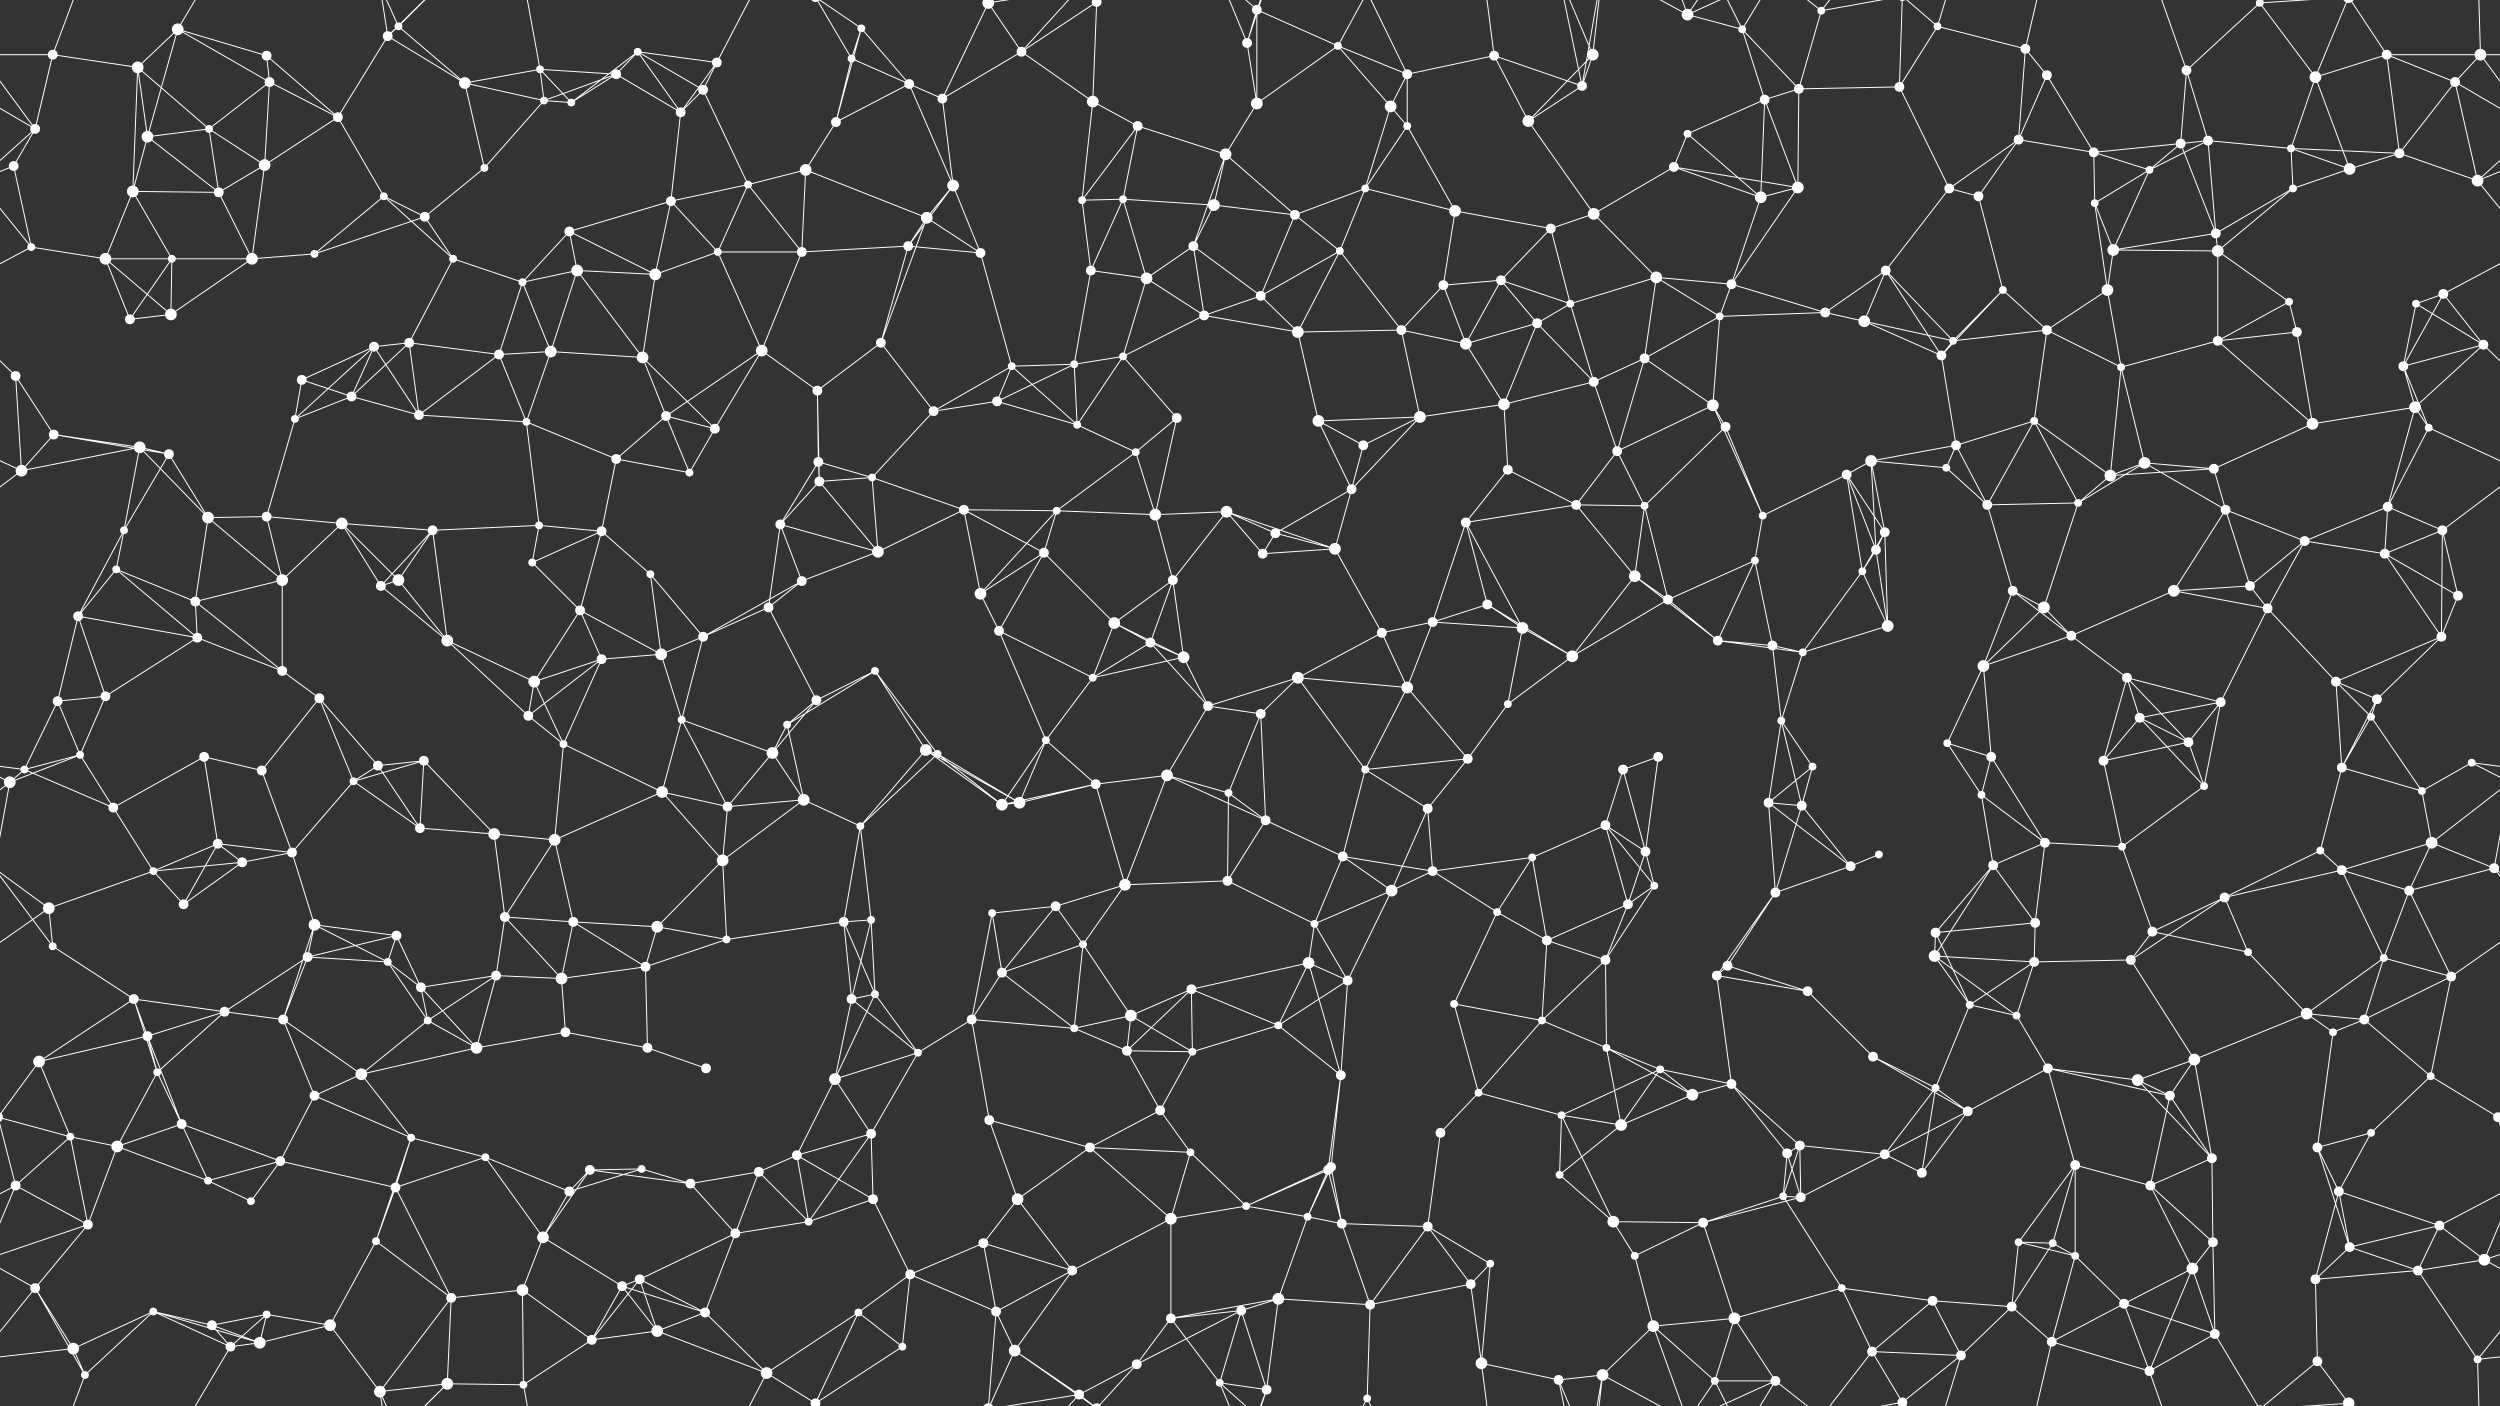<svg xmlns="http://www.w3.org/2000/svg" width="2560" height="1440" fill="#fff"><rect width="100%" height="100%" fill="#333333" stroke="none"/><circle cx="54" cy="56" r="5"/><circle cx="141" cy="69" r="6"/><circle cx="182" cy="30" r="6"/><circle cx="273" cy="57" r="5"/><circle cx="397" cy="37" r="5"/><circle cx="408" cy="27" r="4"/><circle cx="553" cy="71" r="4"/><circle cx="631" cy="76" r="5"/><circle cx="653" cy="53" r="4"/><circle cx="734" cy="64" r="5"/><circle cx="872" cy="60" r="4"/><circle cx="882" cy="29" r="4"/><circle cx="1012" cy="3" r="6"/><circle cx="1012" cy="1443" r="6"/><circle cx="1046" cy="53" r="5"/><circle cx="1123" cy="2" r="5"/><circle cx="1123" cy="1442" r="5"/><circle cx="1277" cy="44" r="5"/><circle cx="1287" cy="10" r="5"/><circle cx="1370" cy="47" r="4"/><circle cx="1441" cy="76" r="5"/><circle cx="1530" cy="57" r="5"/><circle cx="1631" cy="56" r="6"/><circle cx="1728" cy="15" r="6"/><circle cx="1784" cy="30" r="4"/><circle cx="1865" cy="11" r="4"/><circle cx="1984" cy="27" r="4"/><circle cx="2074" cy="50" r="5"/><circle cx="2096" cy="77" r="5"/><circle cx="2239" cy="72" r="5"/><circle cx="2314" cy="3" r="4"/><circle cx="2314" cy="1443" r="4"/><circle cx="2371" cy="79" r="6"/><circle cx="2444" cy="56" r="5"/><circle cx="2540" cy="56" r="6"/><circle cx="36" cy="132" r="5"/><circle cx="151" cy="140" r="6"/><circle cx="214" cy="132" r="4"/><circle cx="276" cy="84" r="5"/><circle cx="346" cy="120" r="5"/><circle cx="476" cy="85" r="6"/><circle cx="557" cy="103" r="4"/><circle cx="585" cy="105" r="4"/><circle cx="697" cy="115" r="5"/><circle cx="720" cy="92" r="5"/><circle cx="856" cy="125" r="5"/><circle cx="931" cy="86" r="5"/><circle cx="965" cy="101" r="5"/><circle cx="1119" cy="104" r="6"/><circle cx="1165" cy="129" r="5"/><circle cx="1255" cy="158" r="6"/><circle cx="1287" cy="106" r="6"/><circle cx="1424" cy="109" r="6"/><circle cx="1441" cy="129" r="4"/><circle cx="1565" cy="124" r="6"/><circle cx="1620" cy="88" r="5"/><circle cx="1728" cy="137" r="4"/><circle cx="1807" cy="102" r="5"/><circle cx="1842" cy="91" r="5"/><circle cx="1945" cy="89" r="5"/><circle cx="2067" cy="143" r="5"/><circle cx="2144" cy="156" r="5"/><circle cx="2233" cy="147" r="5"/><circle cx="2261" cy="144" r="5"/><circle cx="2346" cy="152" r="4"/><circle cx="2457" cy="157" r="5"/><circle cx="2514" cy="84" r="5"/><circle cx="14" cy="170" r="5"/><circle cx="136" cy="196" r="6"/><circle cx="224" cy="197" r="5"/><circle cx="271" cy="169" r="6"/><circle cx="393" cy="201" r="4"/><circle cx="435" cy="222" r="5"/><circle cx="496" cy="172" r="4"/><circle cx="583" cy="237" r="5"/><circle cx="687" cy="206" r="5"/><circle cx="766" cy="189" r="4"/><circle cx="825" cy="174" r="6"/><circle cx="949" cy="223" r="6"/><circle cx="976" cy="190" r="6"/><circle cx="1108" cy="205" r="4"/><circle cx="1150" cy="204" r="4"/><circle cx="1243" cy="210" r="6"/><circle cx="1326" cy="220" r="5"/><circle cx="1398" cy="193" r="4"/><circle cx="1490" cy="216" r="6"/><circle cx="1588" cy="234" r="5"/><circle cx="1632" cy="219" r="6"/><circle cx="1714" cy="171" r="5"/><circle cx="1803" cy="202" r="6"/><circle cx="1841" cy="192" r="6"/><circle cx="1996" cy="193" r="5"/><circle cx="2026" cy="201" r="5"/><circle cx="2145" cy="208" r="4"/><circle cx="2201" cy="174" r="4"/><circle cx="2269" cy="239" r="5"/><circle cx="2348" cy="193" r="4"/><circle cx="2406" cy="173" r="6"/><circle cx="2537" cy="185" r="6"/><circle cx="32" cy="253" r="4"/><circle cx="108" cy="265" r="6"/><circle cx="176" cy="265" r="4"/><circle cx="258" cy="265" r="6"/><circle cx="322" cy="260" r="4"/><circle cx="464" cy="265" r="4"/><circle cx="535" cy="289" r="4"/><circle cx="591" cy="277" r="6"/><circle cx="671" cy="281" r="6"/><circle cx="735" cy="258" r="4"/><circle cx="821" cy="258" r="5"/><circle cx="930" cy="252" r="5"/><circle cx="1004" cy="259" r="5"/><circle cx="1117" cy="277" r="5"/><circle cx="1174" cy="285" r="6"/><circle cx="1222" cy="252" r="5"/><circle cx="1291" cy="303" r="5"/><circle cx="1372" cy="257" r="4"/><circle cx="1478" cy="292" r="5"/><circle cx="1537" cy="287" r="5"/><circle cx="1608" cy="311" r="4"/><circle cx="1696" cy="284" r="6"/><circle cx="1773" cy="291" r="5"/><circle cx="1869" cy="320" r="5"/><circle cx="1931" cy="277" r="5"/><circle cx="2051" cy="297" r="4"/><circle cx="2158" cy="297" r="6"/><circle cx="2164" cy="256" r="6"/><circle cx="2271" cy="257" r="6"/><circle cx="2344" cy="309" r="4"/><circle cx="2474" cy="311" r="4"/><circle cx="2502" cy="301" r="5"/><circle cx="16" cy="385" r="5"/><circle cx="133" cy="327" r="5"/><circle cx="175" cy="322" r="6"/><circle cx="309" cy="389" r="5"/><circle cx="383" cy="355" r="5"/><circle cx="419" cy="351" r="5"/><circle cx="511" cy="363" r="5"/><circle cx="564" cy="360" r="6"/><circle cx="658" cy="366" r="6"/><circle cx="780" cy="359" r="6"/><circle cx="837" cy="400" r="5"/><circle cx="902" cy="351" r="5"/><circle cx="1036" cy="375" r="4"/><circle cx="1100" cy="373" r="4"/><circle cx="1150" cy="365" r="4"/><circle cx="1233" cy="323" r="5"/><circle cx="1329" cy="340" r="6"/><circle cx="1435" cy="338" r="5"/><circle cx="1501" cy="352" r="6"/><circle cx="1574" cy="331" r="5"/><circle cx="1632" cy="391" r="5"/><circle cx="1684" cy="367" r="5"/><circle cx="1761" cy="324" r="4"/><circle cx="1909" cy="329" r="6"/><circle cx="1988" cy="364" r="5"/><circle cx="2000" cy="349" r="4"/><circle cx="2096" cy="338" r="5"/><circle cx="2172" cy="376" r="4"/><circle cx="2271" cy="349" r="5"/><circle cx="2352" cy="340" r="5"/><circle cx="2461" cy="375" r="5"/><circle cx="2543" cy="353" r="5"/><circle cx="55" cy="445" r="5"/><circle cx="143" cy="458" r="6"/><circle cx="173" cy="465" r="5"/><circle cx="302" cy="429" r="4"/><circle cx="360" cy="406" r="5"/><circle cx="429" cy="425" r="5"/><circle cx="539" cy="432" r="4"/><circle cx="631" cy="470" r="5"/><circle cx="682" cy="426" r="5"/><circle cx="732" cy="439" r="5"/><circle cx="838" cy="473" r="5"/><circle cx="956" cy="421" r="5"/><circle cx="1021" cy="411" r="5"/><circle cx="1103" cy="435" r="4"/><circle cx="1163" cy="463" r="4"/><circle cx="1205" cy="428" r="5"/><circle cx="1350" cy="431" r="6"/><circle cx="1396" cy="456" r="5"/><circle cx="1454" cy="427" r="6"/><circle cx="1540" cy="414" r="6"/><circle cx="1656" cy="462" r="5"/><circle cx="1754" cy="415" r="6"/><circle cx="1767" cy="437" r="5"/><circle cx="1916" cy="472" r="6"/><circle cx="1993" cy="479" r="4"/><circle cx="2003" cy="456" r="5"/><circle cx="2083" cy="431" r="4"/><circle cx="2196" cy="474" r="6"/><circle cx="2267" cy="480" r="5"/><circle cx="2368" cy="434" r="6"/><circle cx="2473" cy="417" r="6"/><circle cx="2487" cy="438" r="4"/><circle cx="22" cy="482" r="6"/><circle cx="127" cy="543" r="4"/><circle cx="213" cy="530" r="6"/><circle cx="273" cy="529" r="5"/><circle cx="350" cy="536" r="6"/><circle cx="443" cy="543" r="5"/><circle cx="552" cy="538" r="4"/><circle cx="616" cy="544" r="5"/><circle cx="706" cy="484" r="4"/><circle cx="799" cy="537" r="5"/><circle cx="839" cy="493" r="5"/><circle cx="893" cy="489" r="4"/><circle cx="987" cy="522" r="5"/><circle cx="1082" cy="523" r="4"/><circle cx="1183" cy="527" r="6"/><circle cx="1256" cy="524" r="6"/><circle cx="1306" cy="546" r="5"/><circle cx="1384" cy="501" r="5"/><circle cx="1501" cy="535" r="5"/><circle cx="1544" cy="481" r="5"/><circle cx="1614" cy="517" r="5"/><circle cx="1684" cy="518" r="4"/><circle cx="1805" cy="528" r="4"/><circle cx="1891" cy="486" r="5"/><circle cx="1930" cy="545" r="5"/><circle cx="2035" cy="517" r="5"/><circle cx="2128" cy="515" r="4"/><circle cx="2161" cy="487" r="6"/><circle cx="2279" cy="522" r="5"/><circle cx="2360" cy="554" r="5"/><circle cx="2445" cy="519" r="5"/><circle cx="2501" cy="543" r="5"/><circle cx="80" cy="631" r="5"/><circle cx="119" cy="583" r="4"/><circle cx="200" cy="616" r="5"/><circle cx="289" cy="594" r="6"/><circle cx="390" cy="600" r="5"/><circle cx="408" cy="594" r="6"/><circle cx="545" cy="576" r="4"/><circle cx="594" cy="625" r="5"/><circle cx="666" cy="588" r="4"/><circle cx="787" cy="622" r="5"/><circle cx="821" cy="595" r="5"/><circle cx="899" cy="565" r="6"/><circle cx="1004" cy="608" r="6"/><circle cx="1069" cy="566" r="5"/><circle cx="1141" cy="638" r="6"/><circle cx="1201" cy="594" r="5"/><circle cx="1293" cy="567" r="5"/><circle cx="1367" cy="562" r="6"/><circle cx="1467" cy="637" r="5"/><circle cx="1523" cy="619" r="5"/><circle cx="1674" cy="590" r="6"/><circle cx="1708" cy="614" r="5"/><circle cx="1797" cy="574" r="4"/><circle cx="1907" cy="585" r="4"/><circle cx="1921" cy="563" r="5"/><circle cx="2061" cy="605" r="5"/><circle cx="2093" cy="622" r="6"/><circle cx="2226" cy="605" r="6"/><circle cx="2304" cy="600" r="5"/><circle cx="2322" cy="623" r="5"/><circle cx="2442" cy="567" r="5"/><circle cx="2517" cy="610" r="5"/><circle cx="59" cy="718" r="5"/><circle cx="108" cy="713" r="5"/><circle cx="202" cy="653" r="5"/><circle cx="289" cy="687" r="5"/><circle cx="327" cy="715" r="5"/><circle cx="458" cy="656" r="6"/><circle cx="547" cy="698" r="6"/><circle cx="616" cy="675" r="5"/><circle cx="677" cy="670" r="6"/><circle cx="720" cy="652" r="5"/><circle cx="836" cy="717" r="5"/><circle cx="896" cy="687" r="4"/><circle cx="1023" cy="646" r="5"/><circle cx="1119" cy="694" r="4"/><circle cx="1178" cy="658" r="5"/><circle cx="1212" cy="673" r="6"/><circle cx="1329" cy="694" r="6"/><circle cx="1415" cy="648" r="5"/><circle cx="1441" cy="704" r="6"/><circle cx="1559" cy="643" r="6"/><circle cx="1610" cy="672" r="6"/><circle cx="1759" cy="656" r="5"/><circle cx="1815" cy="661" r="5"/><circle cx="1846" cy="668" r="4"/><circle cx="1933" cy="641" r="6"/><circle cx="2031" cy="682" r="6"/><circle cx="2121" cy="651" r="5"/><circle cx="2178" cy="694" r="5"/><circle cx="2274" cy="719" r="5"/><circle cx="2392" cy="698" r="5"/><circle cx="2434" cy="716" r="5"/><circle cx="2500" cy="652" r="5"/><circle cx="25" cy="788" r="4"/><circle cx="82" cy="773" r="4"/><circle cx="209" cy="775" r="5"/><circle cx="268" cy="789" r="5"/><circle cx="387" cy="784" r="5"/><circle cx="434" cy="779" r="5"/><circle cx="541" cy="733" r="5"/><circle cx="577" cy="762" r="4"/><circle cx="698" cy="737" r="4"/><circle cx="791" cy="771" r="6"/><circle cx="806" cy="742" r="4"/><circle cx="948" cy="768" r="6"/><circle cx="960" cy="772" r="4"/><circle cx="1071" cy="758" r="4"/><circle cx="1195" cy="794" r="6"/><circle cx="1237" cy="723" r="5"/><circle cx="1291" cy="731" r="5"/><circle cx="1398" cy="788" r="4"/><circle cx="1503" cy="777" r="5"/><circle cx="1544" cy="721" r="4"/><circle cx="1662" cy="788" r="5"/><circle cx="1698" cy="775" r="5"/><circle cx="1824" cy="738" r="4"/><circle cx="1856" cy="785" r="4"/><circle cx="1994" cy="761" r="4"/><circle cx="2039" cy="775" r="5"/><circle cx="2154" cy="779" r="5"/><circle cx="2191" cy="735" r="5"/><circle cx="2241" cy="760" r="5"/><circle cx="2398" cy="786" r="5"/><circle cx="2428" cy="734" r="4"/><circle cx="2531" cy="781" r="4"/><circle cx="10" cy="801" r="6"/><circle cx="116" cy="827" r="5"/><circle cx="223" cy="864" r="5"/><circle cx="299" cy="873" r="5"/><circle cx="362" cy="800" r="4"/><circle cx="430" cy="848" r="5"/><circle cx="506" cy="854" r="6"/><circle cx="568" cy="860" r="6"/><circle cx="678" cy="811" r="6"/><circle cx="745" cy="826" r="5"/><circle cx="823" cy="819" r="6"/><circle cx="881" cy="846" r="4"/><circle cx="1026" cy="824" r="6"/><circle cx="1044" cy="822" r="6"/><circle cx="1122" cy="803" r="5"/><circle cx="1258" cy="812" r="4"/><circle cx="1296" cy="840" r="5"/><circle cx="1375" cy="877" r="5"/><circle cx="1462" cy="828" r="5"/><circle cx="1569" cy="878" r="4"/><circle cx="1644" cy="845" r="5"/><circle cx="1685" cy="872" r="5"/><circle cx="1811" cy="822" r="5"/><circle cx="1845" cy="825" r="5"/><circle cx="1924" cy="875" r="4"/><circle cx="2029" cy="814" r="4"/><circle cx="2094" cy="863" r="5"/><circle cx="2173" cy="867" r="4"/><circle cx="2257" cy="805" r="4"/><circle cx="2376" cy="871" r="4"/><circle cx="2480" cy="810" r="4"/><circle cx="2490" cy="863" r="6"/><circle cx="50" cy="930" r="6"/><circle cx="157" cy="892" r="4"/><circle cx="188" cy="926" r="5"/><circle cx="248" cy="883" r="5"/><circle cx="322" cy="947" r="6"/><circle cx="406" cy="958" r="5"/><circle cx="517" cy="939" r="5"/><circle cx="587" cy="944" r="5"/><circle cx="673" cy="949" r="6"/><circle cx="740" cy="881" r="6"/><circle cx="864" cy="944" r="5"/><circle cx="892" cy="942" r="4"/><circle cx="1016" cy="935" r="4"/><circle cx="1081" cy="928" r="5"/><circle cx="1152" cy="906" r="6"/><circle cx="1257" cy="902" r="5"/><circle cx="1346" cy="946" r="4"/><circle cx="1425" cy="912" r="6"/><circle cx="1467" cy="892" r="5"/><circle cx="1533" cy="934" r="4"/><circle cx="1667" cy="926" r="5"/><circle cx="1694" cy="907" r="4"/><circle cx="1818" cy="914" r="5"/><circle cx="1895" cy="887" r="5"/><circle cx="1982" cy="955" r="5"/><circle cx="2041" cy="886" r="5"/><circle cx="2084" cy="945" r="5"/><circle cx="2204" cy="954" r="5"/><circle cx="2278" cy="919" r="5"/><circle cx="2398" cy="891" r="5"/><circle cx="2467" cy="912" r="5"/><circle cx="2554" cy="889" r="5"/><circle cx="54" cy="969" r="4"/><circle cx="137" cy="1023" r="5"/><circle cx="230" cy="1036" r="5"/><circle cx="315" cy="980" r="5"/><circle cx="397" cy="985" r="4"/><circle cx="431" cy="1011" r="5"/><circle cx="508" cy="999" r="5"/><circle cx="575" cy="1002" r="6"/><circle cx="661" cy="990" r="5"/><circle cx="744" cy="962" r="4"/><circle cx="872" cy="1023" r="5"/><circle cx="896" cy="1018" r="4"/><circle cx="1026" cy="996" r="5"/><circle cx="1109" cy="967" r="4"/><circle cx="1158" cy="1040" r="6"/><circle cx="1220" cy="1013" r="5"/><circle cx="1340" cy="986" r="6"/><circle cx="1380" cy="1004" r="5"/><circle cx="1489" cy="1028" r="4"/><circle cx="1584" cy="963" r="5"/><circle cx="1644" cy="983" r="5"/><circle cx="1758" cy="999" r="5"/><circle cx="1769" cy="989" r="5"/><circle cx="1851" cy="1015" r="5"/><circle cx="1981" cy="979" r="6"/><circle cx="2017" cy="1029" r="4"/><circle cx="2083" cy="985" r="5"/><circle cx="2182" cy="983" r="5"/><circle cx="2302" cy="975" r="4"/><circle cx="2362" cy="1038" r="6"/><circle cx="2441" cy="981" r="4"/><circle cx="2510" cy="1000" r="5"/><circle cx="40" cy="1087" r="6"/><circle cx="151" cy="1061" r="5"/><circle cx="161" cy="1098" r="4"/><circle cx="290" cy="1044" r="5"/><circle cx="370" cy="1100" r="6"/><circle cx="438" cy="1045" r="4"/><circle cx="488" cy="1073" r="6"/><circle cx="579" cy="1057" r="5"/><circle cx="663" cy="1073" r="5"/><circle cx="723" cy="1094" r="5"/><circle cx="855" cy="1105" r="6"/><circle cx="940" cy="1078" r="4"/><circle cx="995" cy="1044" r="5"/><circle cx="1100" cy="1053" r="4"/><circle cx="1154" cy="1076" r="5"/><circle cx="1221" cy="1077" r="4"/><circle cx="1309" cy="1050" r="4"/><circle cx="1373" cy="1101" r="5"/><circle cx="1514" cy="1119" r="4"/><circle cx="1579" cy="1045" r="4"/><circle cx="1645" cy="1073" r="4"/><circle cx="1700" cy="1095" r="4"/><circle cx="1773" cy="1110" r="5"/><circle cx="1918" cy="1082" r="5"/><circle cx="1982" cy="1114" r="4"/><circle cx="2065" cy="1040" r="4"/><circle cx="2097" cy="1094" r="5"/><circle cx="2189" cy="1106" r="6"/><circle cx="2247" cy="1085" r="6"/><circle cx="2389" cy="1057" r="4"/><circle cx="2421" cy="1044" r="5"/><circle cx="2489" cy="1102" r="4"/><circle cx="72" cy="1164" r="4"/><circle cx="120" cy="1174" r="6"/><circle cx="186" cy="1151" r="5"/><circle cx="287" cy="1189" r="5"/><circle cx="322" cy="1122" r="5"/><circle cx="421" cy="1165" r="4"/><circle cx="497" cy="1185" r="4"/><circle cx="604" cy="1198" r="5"/><circle cx="657" cy="1197" r="4"/><circle cx="777" cy="1200" r="5"/><circle cx="816" cy="1183" r="5"/><circle cx="892" cy="1161" r="5"/><circle cx="1013" cy="1147" r="5"/><circle cx="1116" cy="1175" r="5"/><circle cx="1188" cy="1137" r="5"/><circle cx="1219" cy="1180" r="4"/><circle cx="1360" cy="1198" r="5"/><circle cx="1363" cy="1195" r="5"/><circle cx="1475" cy="1160" r="5"/><circle cx="1599" cy="1142" r="4"/><circle cx="1660" cy="1152" r="6"/><circle cx="1733" cy="1121" r="6"/><circle cx="1830" cy="1181" r="5"/><circle cx="1843" cy="1173" r="5"/><circle cx="1930" cy="1182" r="5"/><circle cx="2015" cy="1138" r="5"/><circle cx="2125" cy="1193" r="5"/><circle cx="2222" cy="1122" r="5"/><circle cx="2265" cy="1186" r="5"/><circle cx="2373" cy="1175" r="5"/><circle cx="2428" cy="1160" r="4"/><circle cx="2558" cy="1144" r="5"/><circle cx="-2" cy="1144" r="5"/><circle cx="16" cy="1214" r="5"/><circle cx="90" cy="1254" r="5"/><circle cx="213" cy="1209" r="4"/><circle cx="257" cy="1230" r="4"/><circle cx="385" cy="1271" r="4"/><circle cx="405" cy="1216" r="5"/><circle cx="556" cy="1267" r="6"/><circle cx="583" cy="1220" r="5"/><circle cx="707" cy="1212" r="5"/><circle cx="753" cy="1263" r="5"/><circle cx="828" cy="1251" r="4"/><circle cx="894" cy="1228" r="5"/><circle cx="1007" cy="1273" r="5"/><circle cx="1042" cy="1228" r="6"/><circle cx="1199" cy="1248" r="6"/><circle cx="1276" cy="1235" r="4"/><circle cx="1339" cy="1246" r="4"/><circle cx="1374" cy="1253" r="5"/><circle cx="1462" cy="1256" r="5"/><circle cx="1597" cy="1203" r="4"/><circle cx="1652" cy="1251" r="6"/><circle cx="1744" cy="1252" r="5"/><circle cx="1826" cy="1225" r="4"/><circle cx="1844" cy="1226" r="5"/><circle cx="1968" cy="1201" r="5"/><circle cx="2067" cy="1272" r="4"/><circle cx="2102" cy="1273" r="4"/><circle cx="2202" cy="1214" r="5"/><circle cx="2266" cy="1272" r="5"/><circle cx="2395" cy="1220" r="5"/><circle cx="2406" cy="1277" r="5"/><circle cx="2498" cy="1255" r="5"/><circle cx="36" cy="1319" r="5"/><circle cx="157" cy="1343" r="4"/><circle cx="217" cy="1357" r="5"/><circle cx="273" cy="1346" r="4"/><circle cx="338" cy="1357" r="6"/><circle cx="462" cy="1329" r="5"/><circle cx="535" cy="1321" r="6"/><circle cx="637" cy="1317" r="5"/><circle cx="655" cy="1310" r="5"/><circle cx="722" cy="1344" r="5"/><circle cx="879" cy="1344" r="4"/><circle cx="932" cy="1305" r="5"/><circle cx="1020" cy="1343" r="5"/><circle cx="1098" cy="1301" r="5"/><circle cx="1199" cy="1350" r="5"/><circle cx="1271" cy="1342" r="5"/><circle cx="1309" cy="1330" r="6"/><circle cx="1403" cy="1336" r="5"/><circle cx="1506" cy="1315" r="5"/><circle cx="1526" cy="1294" r="4"/><circle cx="1674" cy="1286" r="4"/><circle cx="1693" cy="1358" r="6"/><circle cx="1776" cy="1350" r="6"/><circle cx="1886" cy="1319" r="4"/><circle cx="1979" cy="1332" r="5"/><circle cx="2060" cy="1338" r="5"/><circle cx="2125" cy="1286" r="4"/><circle cx="2175" cy="1335" r="5"/><circle cx="2245" cy="1299" r="6"/><circle cx="2371" cy="1310" r="5"/><circle cx="2476" cy="1301" r="5"/><circle cx="2544" cy="1290" r="6"/><circle cx="75" cy="1381" r="6"/><circle cx="87" cy="1408" r="4"/><circle cx="236" cy="1379" r="5"/><circle cx="266" cy="1375" r="6"/><circle cx="389" cy="1425" r="6"/><circle cx="458" cy="1417" r="6"/><circle cx="536" cy="1418" r="4"/><circle cx="606" cy="1372" r="5"/><circle cx="673" cy="1363" r="6"/><circle cx="785" cy="1406" r="6"/><circle cx="835" cy="1437" r="5"/><circle cx="835" cy="-3" r="5"/><circle cx="924" cy="1379" r="4"/><circle cx="1039" cy="1383" r="6"/><circle cx="1105" cy="1428" r="5"/><circle cx="1164" cy="1397" r="5"/><circle cx="1249" cy="1416" r="4"/><circle cx="1297" cy="1423" r="5"/><circle cx="1400" cy="1432" r="4"/><circle cx="1517" cy="1396" r="6"/><circle cx="1596" cy="1413" r="5"/><circle cx="1641" cy="1408" r="6"/><circle cx="1756" cy="1414" r="4"/><circle cx="1818" cy="1414" r="5"/><circle cx="1917" cy="1384" r="5"/><circle cx="1948" cy="1436" r="5"/><circle cx="1948" cy="-4" r="5"/><circle cx="2008" cy="1388" r="5"/><circle cx="2101" cy="1374" r="5"/><circle cx="2201" cy="1404" r="5"/><circle cx="2268" cy="1366" r="5"/><circle cx="2373" cy="1394" r="5"/><circle cx="2405" cy="1437" r="6"/><circle cx="2405" cy="-3" r="6"/><circle cx="2537" cy="1392" r="4"/><path stroke="#fff" d="M54 56L141 69M54 56L-20 56M54 56L36 132M54 56L87 -32M2614 56L2540 56M54 1496L87 1408M141 69L182 30M141 69L151 140M141 69L214 132M141 69L136 196M182 30L273 57M182 30L151 140M182 30L276 84M182 30L236 -61M182 1470L236 1379M273 57L276 84M273 57L346 120M397 37L408 27M397 37L346 120M397 37L476 85M397 37L389 -15M397 37L458 -23M397 1477L389 1425M397 1477L458 1417M408 27L476 85M408 27L389 -15M408 27L458 -23M408 1467L389 1425M408 1467L458 1417M553 71L631 76M553 71L476 85M553 71L557 103M553 71L585 105M553 71L536 -22M553 1511L536 1418M631 76L653 53M631 76L557 103M631 76L585 105M631 76L697 115M653 53L734 64M653 53L585 105M653 53L697 115M653 53L720 92M734 64L697 115M734 64L720 92M734 64L785 -34M734 1504L785 1406M872 60L882 29M872 60L856 125M872 60L931 86M872 60L965 101M872 60L835 -3M872 1500L835 1437M882 29L856 125M882 29L931 86M882 29L835 -3M882 1469L835 1437M1012 3L1046 53M1012 3L965 101M1012 3L1020 -97M1012 3L1039 -57M1012 3L1105 -12M1012 1443L1020 1343M1012 1443L1039 1383M1012 1443L1105 1428M1046 53L1123 2M1046 53L965 101M1046 53L1119 104M1046 53L1105 -12M1046 1493L1105 1428M1123 2L1119 104M1123 2L1039 -57M1123 2L1105 -12M1123 2L1164 -43M1123 1442L1039 1383M1123 1442L1105 1428M1123 1442L1164 1397M1277 44L1287 10M1277 44L1287 106M1277 44L1249 -24M1277 44L1297 -17M1277 1484L1249 1416M1277 1484L1297 1423M1287 10L1370 47M1287 10L1287 106M1287 10L1249 -24M1287 10L1297 -17M1287 1450L1249 1416M1287 1450L1297 1423M1370 47L1441 76M1370 47L1287 106M1370 47L1424 109M1370 47L1400 -8M1370 1487L1400 1432M1441 76L1530 57M1441 76L1424 109M1441 76L1441 129M1441 76L1400 -8M1441 1516L1400 1432M1530 57L1565 124M1530 57L1620 88M1530 57L1517 -44M1530 1497L1517 1396M1631 56L1565 124M1631 56L1620 88M1631 56L1596 -27M1631 56L1641 -32M1631 1496L1596 1413M1631 1496L1641 1408M1728 15L1784 30M1728 15L1693 -82M1728 15L1641 -32M1728 15L1756 -26M1728 15L1818 -26M1728 1455L1693 1358M1728 1455L1641 1408M1728 1455L1756 1414M1728 1455L1818 1414M1784 30L1807 102M1784 30L1842 91M1784 30L1756 -26M1784 30L1818 -26M1784 1470L1756 1414M1784 1470L1818 1414M1865 11L1842 91M1865 11L1818 -26M1865 11L1917 -56M1865 11L1948 -4M1865 1451L1818 1414M1865 1451L1917 1384M1865 1451L1948 1436M1984 27L2074 50M1984 27L1945 89M1984 27L1948 -4M1984 27L2008 -52M1984 1467L1948 1436M1984 1467L2008 1388M2074 50L2096 77M2074 50L2067 143M2074 50L2101 -66M2074 1490L2101 1374M2096 77L2067 143M2096 77L2144 156M2239 72L2314 3M2239 72L2233 147M2239 72L2261 144M2239 72L2201 -36M2239 1512L2201 1404M2314 3L2371 79M2314 3L2268 -74M2314 3L2373 -46M2314 3L2405 -3M2314 1443L2268 1366M2314 1443L2373 1394M2314 1443L2405 1437M2371 79L2444 56M2371 79L2346 152M2371 79L2406 173M2371 79L2405 -3M2371 1519L2405 1437M2444 56L2540 56M2444 56L2457 157M2444 56L2514 84M2444 56L2405 -3M2444 1496L2405 1437M2540 56L2596 132M2540 56L2514 84M2540 56L2537 -48M-20 56L36 132M2540 1496L2537 1392M36 132L-46 84M36 132L14 170M36 132L-23 185M2596 132L2514 84M2596 132L2537 185M151 140L214 132M151 140L136 196M151 140L224 197M214 132L276 84M214 132L224 197M214 132L271 169M276 84L346 120M276 84L271 169M346 120L271 169M346 120L393 201M476 85L557 103M476 85L496 172M557 103L585 105M557 103L496 172M697 115L720 92M697 115L687 206M720 92L766 189M856 125L931 86M856 125L825 174M931 86L965 101M931 86L976 190M965 101L976 190M1119 104L1165 129M1119 104L1108 205M1165 129L1255 158M1165 129L1108 205M1165 129L1150 204M1255 158L1287 106M1255 158L1243 210M1255 158L1326 220M1255 158L1222 252M1424 109L1441 129M1424 109L1398 193M1441 129L1398 193M1441 129L1490 216M1565 124L1620 88M1565 124L1632 219M1620 88L1596 -27M1620 88L1641 -32M1620 1528L1596 1413M1620 1528L1641 1408M1728 137L1807 102M1728 137L1714 171M1728 137L1803 202M1807 102L1842 91M1807 102L1803 202M1807 102L1841 192M1842 91L1945 89M1842 91L1841 192M1945 89L1996 193M1945 89L1948 -4M1945 1529L1948 1436M2067 143L2144 156M2067 143L1996 193M2067 143L2026 201M2144 156L2233 147M2144 156L2145 208M2144 156L2201 174M2233 147L2261 144M2233 147L2201 174M2233 147L2269 239M2261 144L2346 152M2261 144L2201 174M2261 144L2269 239M2346 152L2457 157M2346 152L2348 193M2346 152L2406 173M2457 157L2514 84M2457 157L2406 173M2457 157L2537 185M2514 84L2537 185M14 170L-23 185M14 170L32 253M2574 170L2537 185M136 196L224 197M136 196L108 265M136 196L176 265M224 197L271 169M224 197L258 265M271 169L258 265M393 201L435 222M393 201L322 260M393 201L464 265M435 222L496 172M435 222L322 260M435 222L464 265M583 237L687 206M583 237L535 289M583 237L591 277M583 237L671 281M687 206L766 189M687 206L671 281M687 206L735 258M766 189L825 174M766 189L735 258M766 189L821 258M825 174L949 223M825 174L821 258M949 223L976 190M949 223L930 252M949 223L1004 259M949 223L902 351M976 190L930 252M976 190L1004 259M1108 205L1150 204M1108 205L1117 277M1150 204L1243 210M1150 204L1117 277M1150 204L1174 285M1243 210L1326 220M1243 210L1222 252M1326 220L1398 193M1326 220L1291 303M1326 220L1372 257M1398 193L1490 216M1398 193L1372 257M1490 216L1588 234M1490 216L1478 292M1588 234L1632 219M1588 234L1537 287M1588 234L1608 311M1632 219L1714 171M1632 219L1696 284M1714 171L1803 202M1714 171L1841 192M1803 202L1841 192M1803 202L1773 291M1841 192L1773 291M1996 193L2026 201M1996 193L1931 277M2026 201L2051 297M2145 208L2201 174M2145 208L2158 297M2145 208L2164 256M2201 174L2164 256M2269 239L2348 193M2269 239L2164 256M2269 239L2271 257M2348 193L2406 173M2348 193L2271 257M2537 185L2592 253M-23 185L32 253M32 253L108 265M32 253L-58 301M2592 253L2502 301M108 265L176 265M108 265L133 327M108 265L175 322M176 265L258 265M176 265L133 327M176 265L175 322M258 265L322 260M258 265L175 322M464 265L535 289M464 265L419 351M535 289L591 277M535 289L511 363M535 289L564 360M591 277L671 281M591 277L564 360M591 277L658 366M671 281L735 258M671 281L658 366M735 258L821 258M735 258L780 359M821 258L930 252M821 258L780 359M930 252L1004 259M930 252L902 351M1004 259L1036 375M1117 277L1174 285M1117 277L1100 373M1174 285L1222 252M1174 285L1150 365M1174 285L1233 323M1222 252L1291 303M1222 252L1233 323M1291 303L1372 257M1291 303L1233 323M1291 303L1329 340M1372 257L1329 340M1372 257L1435 338M1478 292L1537 287M1478 292L1435 338M1478 292L1501 352M1537 287L1608 311M1537 287L1501 352M1537 287L1574 331M1608 311L1696 284M1608 311L1574 331M1608 311L1632 391M1696 284L1773 291M1696 284L1684 367M1696 284L1761 324M1773 291L1869 320M1773 291L1761 324M1869 320L1931 277M1869 320L1761 324M1869 320L1909 329M1931 277L1909 329M1931 277L1988 364M1931 277L2000 349M2051 297L1988 364M2051 297L2000 349M2051 297L2096 338M2158 297L2164 256M2158 297L2096 338M2158 297L2172 376M2164 256L2271 257M2271 257L2344 309M2271 257L2271 349M2344 309L2271 349M2344 309L2352 340M2474 311L2502 301M2474 311L2461 375M2474 311L2543 353M2502 301L2461 375M2502 301L2543 353M16 385L-17 353M16 385L55 445M16 385L22 482M2576 385L2543 353M133 327L175 322M309 389L383 355M309 389L302 429M309 389L360 406M383 355L419 351M383 355L302 429M383 355L360 406M383 355L429 425M419 351L511 363M419 351L360 406M419 351L429 425M511 363L564 360M511 363L429 425M511 363L539 432M564 360L658 366M564 360L539 432M658 366L682 426M658 366L732 439M780 359L837 400M780 359L682 426M780 359L732 439M837 400L902 351M837 400L838 473M837 400L839 493M902 351L956 421M1036 375L1100 373M1036 375L956 421M1036 375L1021 411M1036 375L1103 435M1100 373L1150 365M1100 373L1021 411M1100 373L1103 435M1150 365L1233 323M1150 365L1103 435M1150 365L1205 428M1233 323L1329 340M1329 340L1435 338M1329 340L1350 431M1435 338L1501 352M1435 338L1454 427M1501 352L1574 331M1501 352L1540 414M1574 331L1632 391M1574 331L1540 414M1632 391L1684 367M1632 391L1540 414M1632 391L1656 462M1684 367L1761 324M1684 367L1656 462M1684 367L1754 415M1761 324L1754 415M1909 329L1988 364M1909 329L2000 349M1988 364L2000 349M1988 364L2003 456M2000 349L2096 338M2096 338L2172 376M2096 338L2083 431M2172 376L2271 349M2172 376L2196 474M2172 376L2161 487M2271 349L2352 340M2271 349L2368 434M2352 340L2368 434M2461 375L2543 353M2461 375L2473 417M2461 375L2487 438M2543 353L2473 417M55 445L143 458M55 445L173 465M55 445L22 482M143 458L173 465M143 458L22 482M143 458L127 543M143 458L213 530M173 465L127 543M173 465L213 530M302 429L360 406M302 429L273 529M360 406L429 425M429 425L539 432M539 432L631 470M539 432L552 538M631 470L682 426M631 470L616 544M631 470L706 484M682 426L732 439M682 426L706 484M732 439L706 484M838 473L799 537M838 473L839 493M838 473L893 489M956 421L1021 411M956 421L893 489M1021 411L1103 435M1103 435L1163 463M1163 463L1205 428M1163 463L1082 523M1163 463L1183 527M1205 428L1183 527M1350 431L1396 456M1350 431L1454 427M1350 431L1384 501M1396 456L1454 427M1396 456L1384 501M1454 427L1540 414M1454 427L1384 501M1540 414L1544 481M1656 462L1754 415M1656 462L1614 517M1656 462L1684 518M1754 415L1767 437M1754 415L1805 528M1767 437L1684 518M1767 437L1805 528M1916 472L1993 479M1916 472L2003 456M1916 472L1891 486M1916 472L1930 545M1916 472L1921 563M1993 479L2003 456M1993 479L2035 517M2003 456L2083 431M2003 456L2035 517M2083 431L2035 517M2083 431L2128 515M2083 431L2161 487M2196 474L2267 480M2196 474L2128 515M2196 474L2161 487M2196 474L2279 522M2267 480L2368 434M2267 480L2161 487M2267 480L2279 522M2368 434L2473 417M2473 417L2487 438M2473 417L2445 519M2487 438L2582 482M2487 438L2445 519M-73 438L22 482M22 482L-59 543M2582 482L2501 543M127 543L80 631M127 543L119 583M213 530L273 529M213 530L200 616M213 530L289 594M273 529L350 536M273 529L289 594M350 536L443 543M350 536L289 594M350 536L390 600M350 536L408 594M443 543L552 538M443 543L390 600M443 543L408 594M443 543L458 656M552 538L616 544M552 538L545 576M616 544L545 576M616 544L594 625M616 544L666 588M799 537L839 493M799 537L787 622M799 537L821 595M799 537L899 565M839 493L893 489M839 493L899 565M893 489L987 522M893 489L899 565M987 522L1082 523M987 522L899 565M987 522L1004 608M987 522L1069 566M1082 523L1183 527M1082 523L1004 608M1082 523L1069 566M1183 527L1256 524M1183 527L1201 594M1256 524L1306 546M1256 524L1201 594M1256 524L1293 567M1256 524L1367 562M1306 546L1384 501M1306 546L1293 567M1306 546L1367 562M1384 501L1367 562M1501 535L1544 481M1501 535L1614 517M1501 535L1467 637M1501 535L1523 619M1501 535L1559 643M1544 481L1614 517M1614 517L1684 518M1614 517L1674 590M1684 518L1674 590M1684 518L1708 614M1805 528L1891 486M1805 528L1797 574M1891 486L1930 545M1891 486L1907 585M1891 486L1921 563M1930 545L1907 585M1930 545L1921 563M1930 545L1933 641M2035 517L2128 515M2035 517L2061 605M2128 515L2161 487M2128 515L2093 622M2279 522L2360 554M2279 522L2226 605M2279 522L2304 600M2360 554L2445 519M2360 554L2304 600M2360 554L2322 623M2360 554L2442 567M2445 519L2501 543M2445 519L2442 567M2501 543L2442 567M2501 543L2517 610M2501 543L2500 652M80 631L119 583M80 631L59 718M80 631L108 713M80 631L202 653M119 583L200 616M119 583L202 653M200 616L289 594M200 616L202 653M200 616L289 687M289 594L289 687M390 600L408 594M390 600L458 656M408 594L458 656M545 576L594 625M594 625L547 698M594 625L616 675M594 625L677 670M666 588L677 670M666 588L720 652M787 622L821 595M787 622L720 652M787 622L836 717M821 595L899 565M821 595L720 652M1004 608L1069 566M1004 608L1023 646M1069 566L1141 638M1069 566L1023 646M1141 638L1201 594M1141 638L1119 694M1141 638L1178 658M1141 638L1212 673M1201 594L1178 658M1201 594L1212 673M1293 567L1367 562M1367 562L1415 648M1467 637L1523 619M1467 637L1415 648M1467 637L1441 704M1467 637L1559 643M1523 619L1559 643M1523 619L1610 672M1674 590L1708 614M1674 590L1610 672M1674 590L1759 656M1708 614L1797 574M1708 614L1610 672M1708 614L1759 656M1797 574L1759 656M1797 574L1815 661M1907 585L1921 563M1907 585L1846 668M1907 585L1933 641M1921 563L1933 641M2061 605L2093 622M2061 605L2031 682M2061 605L2121 651M2093 622L2031 682M2093 622L2121 651M2226 605L2304 600M2226 605L2322 623M2226 605L2121 651M2304 600L2322 623M2322 623L2274 719M2322 623L2392 698M2442 567L2517 610M2442 567L2500 652M2517 610L2500 652M59 718L108 713M59 718L25 788M59 718L82 773M108 713L202 653M108 713L82 773M202 653L289 687M289 687L327 715M327 715L268 789M327 715L387 784M327 715L362 800M458 656L547 698M458 656L541 733M547 698L616 675M547 698L541 733M547 698L577 762M616 675L677 670M616 675L541 733M616 675L577 762M677 670L720 652M677 670L698 737M720 652L698 737M836 717L896 687M836 717L791 771M836 717L806 742M896 687L806 742M896 687L948 768M896 687L960 772M1023 646L1119 694M1023 646L1071 758M1119 694L1178 658M1119 694L1212 673M1119 694L1071 758M1178 658L1212 673M1178 658L1237 723M1212 673L1237 723M1329 694L1415 648M1329 694L1441 704M1329 694L1237 723M1329 694L1291 731M1329 694L1398 788M1415 648L1441 704M1441 704L1398 788M1441 704L1503 777M1559 643L1610 672M1559 643L1544 721M1610 672L1544 721M1759 656L1815 661M1759 656L1846 668M1815 661L1846 668M1815 661L1824 738M1846 668L1933 641M1846 668L1824 738M2031 682L2121 651M2031 682L1994 761M2031 682L2039 775M2121 651L2178 694M2178 694L2274 719M2178 694L2154 779M2178 694L2191 735M2178 694L2241 760M2274 719L2191 735M2274 719L2241 760M2274 719L2257 805M2392 698L2434 716M2392 698L2500 652M2392 698L2398 786M2392 698L2428 734M2434 716L2500 652M2434 716L2398 786M2434 716L2428 734M25 788L82 773M25 788L-29 781M25 788L10 801M25 788L116 827M2585 788L2531 781M82 773L10 801M82 773L116 827M209 775L268 789M209 775L116 827M209 775L223 864M268 789L299 873M387 784L434 779M387 784L362 800M387 784L430 848M434 779L362 800M434 779L430 848M434 779L506 854M541 733L577 762M577 762L568 860M577 762L678 811M698 737L791 771M698 737L678 811M698 737L745 826M791 771L806 742M791 771L745 826M791 771L823 819M806 742L823 819M948 768L960 772M948 768L881 846M948 768L1026 824M948 768L1044 822M960 772L881 846M960 772L1026 824M960 772L1044 822M1071 758L1026 824M1071 758L1044 822M1071 758L1122 803M1195 794L1237 723M1195 794L1122 803M1195 794L1258 812M1195 794L1296 840M1195 794L1152 906M1237 723L1291 731M1291 731L1258 812M1291 731L1296 840M1398 788L1503 777M1398 788L1375 877M1398 788L1462 828M1503 777L1544 721M1503 777L1462 828M1662 788L1698 775M1662 788L1644 845M1662 788L1685 872M1698 775L1685 872M1824 738L1856 785M1824 738L1811 822M1824 738L1845 825M1856 785L1811 822M1856 785L1845 825M1994 761L2039 775M1994 761L2029 814M2039 775L2029 814M2039 775L2094 863M2154 779L2191 735M2154 779L2241 760M2154 779L2173 867M2191 735L2241 760M2191 735L2257 805M2241 760L2257 805M2398 786L2428 734M2398 786L2376 871M2398 786L2480 810M2428 734L2480 810M2531 781L2570 801M2531 781L2480 810M-29 781L10 801M10 801L-70 863M10 801L-6 889M2570 801L2490 863M2570 801L2554 889M116 827L157 892M223 864L299 873M223 864L157 892M223 864L188 926M223 864L248 883M299 873L362 800M299 873L248 883M299 873L322 947M362 800L430 848M430 848L506 854M506 854L568 860M506 854L517 939M568 860L678 811M568 860L517 939M568 860L587 944M678 811L745 826M678 811L740 881M745 826L823 819M745 826L740 881M823 819L881 846M823 819L740 881M881 846L864 944M881 846L892 942M1026 824L1044 822M1026 824L1122 803M1044 822L1122 803M1122 803L1152 906M1258 812L1296 840M1258 812L1257 902M1296 840L1375 877M1296 840L1257 902M1375 877L1346 946M1375 877L1425 912M1375 877L1467 892M1462 828L1425 912M1462 828L1467 892M1569 878L1644 845M1569 878L1467 892M1569 878L1533 934M1569 878L1584 963M1644 845L1685 872M1644 845L1667 926M1644 845L1694 907M1685 872L1667 926M1685 872L1694 907M1811 822L1845 825M1811 822L1818 914M1811 822L1895 887M1845 825L1818 914M1845 825L1895 887M1924 875L1895 887M2029 814L2094 863M2029 814L2041 886M2094 863L2173 867M2094 863L2041 886M2094 863L2084 945M2173 867L2257 805M2173 867L2204 954M2376 871L2278 919M2376 871L2398 891M2480 810L2490 863M2490 863L2398 891M2490 863L2467 912M2490 863L2554 889M50 930L157 892M50 930L-6 889M50 930L54 969M50 930L-50 1000M2610 930L2554 889M2610 930L2510 1000M157 892L188 926M157 892L248 883M188 926L248 883M322 947L406 958M322 947L315 980M322 947L397 985M322 947L290 1044M406 958L315 980M406 958L397 985M406 958L431 1011M517 939L587 944M517 939L508 999M517 939L575 1002M587 944L673 949M587 944L575 1002M587 944L661 990M673 949L740 881M673 949L661 990M673 949L744 962M740 881L744 962M864 944L892 942M864 944L744 962M864 944L872 1023M864 944L896 1018M892 942L872 1023M892 942L896 1018M1016 935L1081 928M1016 935L1026 996M1016 935L995 1044M1081 928L1152 906M1081 928L1026 996M1081 928L1109 967M1152 906L1257 902M1152 906L1109 967M1257 902L1346 946M1346 946L1425 912M1346 946L1340 986M1346 946L1380 1004M1425 912L1467 892M1425 912L1380 1004M1467 892L1533 934M1533 934L1489 1028M1533 934L1584 963M1667 926L1694 907M1667 926L1584 963M1667 926L1644 983M1694 907L1644 983M1818 914L1895 887M1818 914L1758 999M1818 914L1769 989M1982 955L2041 886M1982 955L2084 945M1982 955L1981 979M1982 955L2017 1029M2041 886L2084 945M2041 886L1981 979M2084 945L2083 985M2204 954L2278 919M2204 954L2182 983M2204 954L2302 975M2278 919L2398 891M2278 919L2182 983M2278 919L2302 975M2398 891L2467 912M2398 891L2441 981M2467 912L2554 889M2467 912L2441 981M2467 912L2510 1000M2554 889L2614 969M-6 889L54 969M54 969L137 1023M137 1023L230 1036M137 1023L40 1087M137 1023L151 1061M137 1023L161 1098M230 1036L315 980M230 1036L151 1061M230 1036L161 1098M230 1036L290 1044M315 980L397 985M315 980L290 1044M397 985L431 1011M397 985L438 1045M431 1011L508 999M431 1011L438 1045M431 1011L488 1073M508 999L575 1002M508 999L438 1045M508 999L488 1073M575 1002L661 990M575 1002L579 1057M661 990L744 962M661 990L663 1073M872 1023L896 1018M872 1023L855 1105M872 1023L940 1078M896 1018L855 1105M896 1018L940 1078M1026 996L1109 967M1026 996L995 1044M1026 996L1100 1053M1109 967L1158 1040M1109 967L1100 1053M1158 1040L1220 1013M1158 1040L1100 1053M1158 1040L1154 1076M1158 1040L1221 1077M1220 1013L1340 986M1220 1013L1154 1076M1220 1013L1221 1077M1220 1013L1309 1050M1340 986L1380 1004M1340 986L1309 1050M1340 986L1373 1101M1380 1004L1309 1050M1380 1004L1373 1101M1489 1028L1514 1119M1489 1028L1579 1045M1584 963L1644 983M1584 963L1579 1045M1644 983L1579 1045M1644 983L1645 1073M1758 999L1769 989M1758 999L1851 1015M1758 999L1773 1110M1769 989L1851 1015M1851 1015L1918 1082M1981 979L2017 1029M1981 979L2083 985M1981 979L2065 1040M2017 1029L2083 985M2017 1029L1982 1114M2017 1029L2065 1040M2083 985L2182 983M2083 985L2065 1040M2182 983L2247 1085M2302 975L2362 1038M2362 1038L2441 981M2362 1038L2247 1085M2362 1038L2389 1057M2362 1038L2421 1044M2441 981L2510 1000M2441 981L2421 1044M2510 1000L2421 1044M2510 1000L2489 1102M40 1087L151 1061M40 1087L72 1164M40 1087L-2 1144M2600 1087L2558 1144M151 1061L161 1098M151 1061L186 1151M161 1098L120 1174M161 1098L186 1151M290 1044L370 1100M290 1044L322 1122M370 1100L438 1045M370 1100L488 1073M370 1100L322 1122M370 1100L421 1165M438 1045L488 1073M488 1073L579 1057M579 1057L663 1073M663 1073L723 1094M855 1105L940 1078M855 1105L816 1183M855 1105L892 1161M940 1078L995 1044M940 1078L892 1161M995 1044L1100 1053M995 1044L1013 1147M1100 1053L1154 1076M1154 1076L1221 1077M1154 1076L1188 1137M1221 1077L1309 1050M1221 1077L1188 1137M1309 1050L1373 1101M1373 1101L1360 1198M1373 1101L1363 1195M1514 1119L1579 1045M1514 1119L1475 1160M1514 1119L1599 1142M1579 1045L1645 1073M1645 1073L1700 1095M1645 1073L1660 1152M1645 1073L1733 1121M1700 1095L1773 1110M1700 1095L1599 1142M1700 1095L1660 1152M1700 1095L1733 1121M1773 1110L1733 1121M1773 1110L1830 1181M1773 1110L1843 1173M1918 1082L1982 1114M1918 1082L2015 1138M1982 1114L1930 1182M1982 1114L2015 1138M1982 1114L1968 1201M2065 1040L2097 1094M2097 1094L2189 1106M2097 1094L2015 1138M2097 1094L2125 1193M2097 1094L2222 1122M2189 1106L2247 1085M2189 1106L2222 1122M2189 1106L2265 1186M2247 1085L2222 1122M2247 1085L2265 1186M2389 1057L2421 1044M2389 1057L2373 1175M2421 1044L2489 1102M2489 1102L2428 1160M2489 1102L2558 1144M72 1164L120 1174M72 1164L-2 1144M72 1164L16 1214M72 1164L90 1254M2632 1164L2558 1144M120 1174L186 1151M120 1174L90 1254M120 1174L213 1209M186 1151L287 1189M186 1151L213 1209M287 1189L322 1122M287 1189L213 1209M287 1189L257 1230M287 1189L405 1216M322 1122L421 1165M421 1165L497 1185M421 1165L385 1271M421 1165L405 1216M497 1185L405 1216M497 1185L556 1267M497 1185L583 1220M604 1198L657 1197M604 1198L556 1267M604 1198L583 1220M604 1198L707 1212M657 1197L583 1220M657 1197L707 1212M777 1200L816 1183M777 1200L707 1212M777 1200L753 1263M777 1200L828 1251M816 1183L892 1161M816 1183L828 1251M816 1183L894 1228M892 1161L828 1251M892 1161L894 1228M1013 1147L1116 1175M1013 1147L1042 1228M1116 1175L1188 1137M1116 1175L1219 1180M1116 1175L1042 1228M1116 1175L1199 1248M1188 1137L1219 1180M1219 1180L1199 1248M1219 1180L1276 1235M1360 1198L1363 1195M1360 1198L1276 1235M1360 1198L1339 1246M1360 1198L1374 1253M1363 1195L1276 1235M1363 1195L1339 1246M1363 1195L1374 1253M1475 1160L1462 1256M1599 1142L1660 1152M1599 1142L1597 1203M1599 1142L1652 1251M1660 1152L1733 1121M1660 1152L1597 1203M1830 1181L1843 1173M1830 1181L1826 1225M1830 1181L1844 1226M1843 1173L1930 1182M1843 1173L1826 1225M1843 1173L1844 1226M1930 1182L2015 1138M1930 1182L1844 1226M1930 1182L1968 1201M2015 1138L1968 1201M2125 1193L2067 1272M2125 1193L2102 1273M2125 1193L2202 1214M2125 1193L2125 1286M2222 1122L2265 1186M2222 1122L2202 1214M2265 1186L2202 1214M2265 1186L2266 1272M2373 1175L2428 1160M2373 1175L2395 1220M2373 1175L2406 1277M2428 1160L2395 1220M2558 1144L2576 1214M-2 1144L16 1214M16 1214L90 1254M16 1214L-62 1255M16 1214L-16 1290M2576 1214L2498 1255M2576 1214L2544 1290M90 1254L36 1319M90 1254L-16 1290M2650 1254L2544 1290M213 1209L257 1230M385 1271L405 1216M385 1271L338 1357M385 1271L462 1329M405 1216L462 1329M556 1267L583 1220M556 1267L535 1321M556 1267L637 1317M707 1212L753 1263M753 1263L828 1251M753 1263L655 1310M753 1263L722 1344M828 1251L894 1228M894 1228L932 1305M1007 1273L1042 1228M1007 1273L932 1305M1007 1273L1020 1343M1007 1273L1098 1301M1042 1228L1098 1301M1199 1248L1276 1235M1199 1248L1098 1301M1199 1248L1199 1350M1276 1235L1339 1246M1339 1246L1374 1253M1339 1246L1309 1330M1374 1253L1462 1256M1374 1253L1403 1336M1462 1256L1403 1336M1462 1256L1506 1315M1462 1256L1526 1294M1597 1203L1652 1251M1652 1251L1744 1252M1652 1251L1674 1286M1744 1252L1826 1225M1744 1252L1844 1226M1744 1252L1674 1286M1744 1252L1776 1350M1826 1225L1844 1226M1826 1225L1886 1319M2067 1272L2102 1273M2067 1272L2060 1338M2067 1272L2125 1286M2102 1273L2060 1338M2102 1273L2125 1286M2202 1214L2266 1272M2202 1214L2245 1299M2266 1272L2245 1299M2266 1272L2268 1366M2395 1220L2406 1277M2395 1220L2498 1255M2395 1220L2371 1310M2406 1277L2498 1255M2406 1277L2371 1310M2406 1277L2476 1301M2498 1255L2476 1301M2498 1255L2544 1290M36 1319L-16 1290M36 1319L75 1381M36 1319L87 1408M36 1319L-23 1392M2596 1319L2544 1290M2596 1319L2537 1392M157 1343L217 1357M157 1343L75 1381M157 1343L87 1408M157 1343L236 1379M157 1343L266 1375M217 1357L273 1346M217 1357L236 1379M217 1357L266 1375M273 1346L338 1357M273 1346L236 1379M273 1346L266 1375M338 1357L266 1375M338 1357L389 1425M462 1329L535 1321M462 1329L389 1425M462 1329L458 1417M535 1321L536 1418M535 1321L606 1372M637 1317L655 1310M637 1317L722 1344M637 1317L606 1372M637 1317L673 1363M655 1310L722 1344M655 1310L606 1372M655 1310L673 1363M722 1344L673 1363M722 1344L785 1406M879 1344L932 1305M879 1344L785 1406M879 1344L835 1437M879 1344L924 1379M932 1305L1020 1343M932 1305L924 1379M1020 1343L1098 1301M1020 1343L1039 1383M1098 1301L1039 1383M1199 1350L1271 1342M1199 1350L1309 1330M1199 1350L1164 1397M1199 1350L1249 1416M1271 1342L1309 1330M1271 1342L1164 1397M1271 1342L1249 1416M1271 1342L1297 1423M1309 1330L1403 1336M1309 1330L1297 1423M1403 1336L1506 1315M1403 1336L1400 1432M1506 1315L1526 1294M1506 1315L1517 1396M1526 1294L1517 1396M1674 1286L1693 1358M1693 1358L1776 1350M1693 1358L1641 1408M1693 1358L1756 1414M1776 1350L1886 1319M1776 1350L1756 1414M1776 1350L1818 1414M1886 1319L1979 1332M1886 1319L1917 1384M1979 1332L2060 1338M1979 1332L1917 1384M1979 1332L2008 1388M2060 1338L2008 1388M2060 1338L2101 1374M2125 1286L2175 1335M2125 1286L2101 1374M2175 1335L2245 1299M2175 1335L2101 1374M2175 1335L2201 1404M2175 1335L2268 1366M2245 1299L2201 1404M2245 1299L2268 1366M2371 1310L2476 1301M2371 1310L2373 1394M2476 1301L2544 1290M2476 1301L2537 1392M75 1381L87 1408M75 1381L-23 1392M2635 1381L2537 1392M236 1379L266 1375M389 1425L458 1417M458 1417L536 1418M536 1418L606 1372M606 1372L673 1363M673 1363L785 1406M785 1406L835 1437M835 1437L924 1379M1039 1383L1105 1428M1105 1428L1164 1397M1249 1416L1297 1423M1517 1396L1596 1413M1596 1413L1641 1408M1756 1414L1818 1414M1917 1384L1948 1436M1917 1384L2008 1388M1948 1436L2008 1388M2101 1374L2201 1404M2201 1404L2268 1366M2373 1394L2405 1437"/></svg>